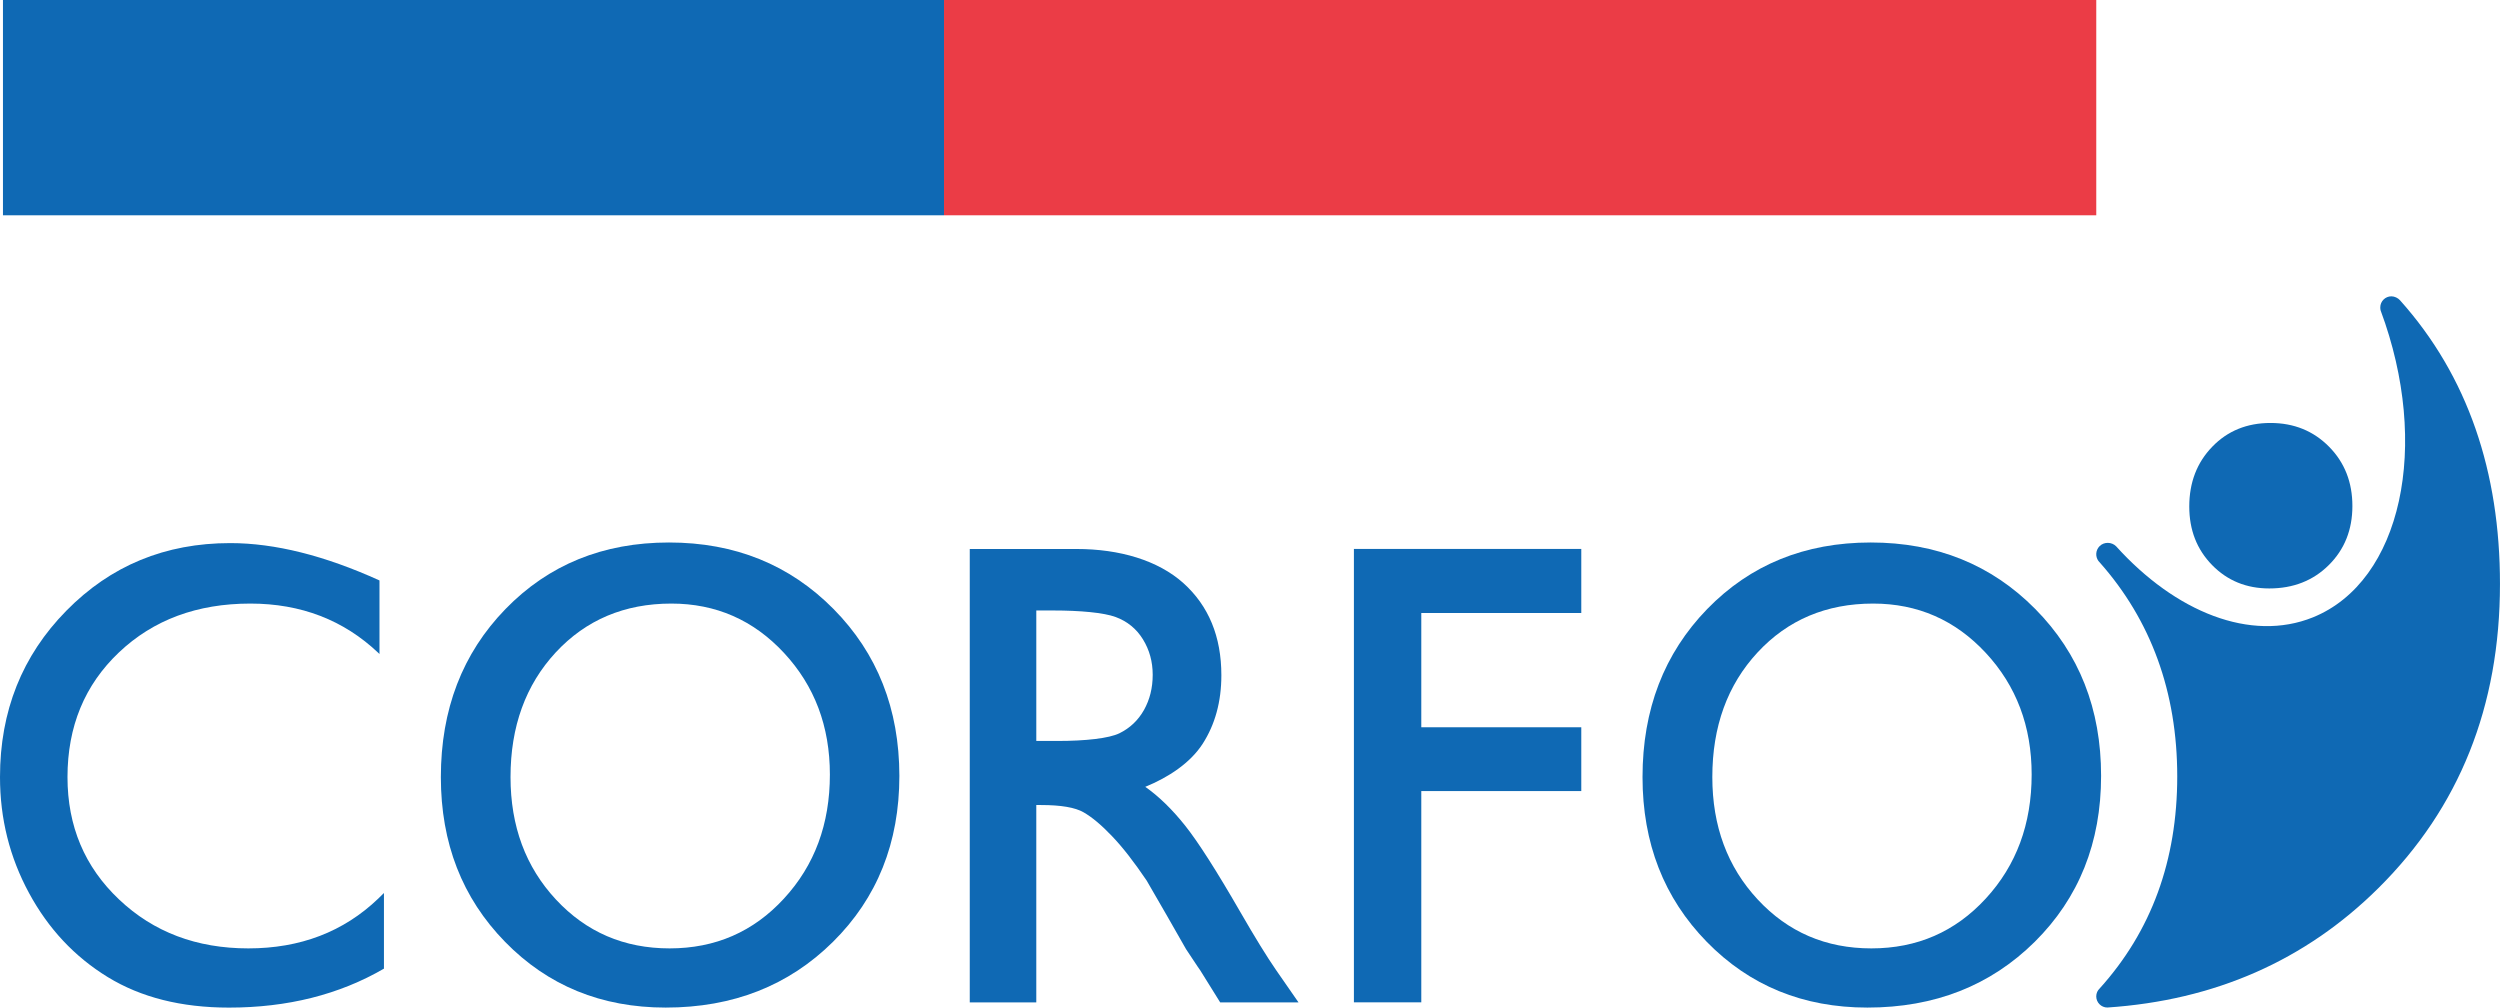 <?xml version="1.0" encoding="utf-8"?>
<!-- Generator: Adobe Illustrator 27.9.0, SVG Export Plug-In . SVG Version: 6.00 Build 0)  -->
<svg version="1.1" id="Capa_1" xmlns="http://www.w3.org/2000/svg" xmlns:xlink="http://www.w3.org/1999/xlink" x="0px" y="0px"
	 viewBox="0 0 912.36 367.72" style="enable-background:new 0 0 912.36 367.72;" xml:space="preserve">
<style type="text/css">
	.st0{fill:#5C5B5F;}
	.st1{fill:#0F69B4;}
	.st2{fill:#EB3C46;}
</style>
<g>
	<path class="st0" d="M334.51,958.94h-2.63v6.72h-1.98v-17.59h4.61c3.44,0,6.31,1.64,6.31,5.24
		C340.82,956.99,338.13,958.94,334.51,958.94z M334.38,949.77h-2.5v7.53h2.5c2.68,0,4.3-1.28,4.3-3.94
		C338.68,950.89,336.91,949.77,334.38,949.77z"/>
	<path class="st0" d="M349.68,954.62c-0.36-0.13-0.94-0.23-1.64-0.23c-1.23,0-2.22,0.7-2.87,1.38v9.9h-1.98V952.9h1.33l0.36,1.62
		c0.55-0.73,1.67-1.8,3.31-1.8c0.94,0,1.51,0.18,1.62,0.21L349.68,954.62z"/>
	<path class="st0" d="M361.87,959.26c0,4.3-2.08,6.67-5.5,6.67c-3.47,0-5.45-2.32-5.45-6.67c0-3.75,1.77-6.62,5.45-6.62
		C359.92,952.64,361.87,955.45,361.87,959.26z M359.84,959.26c0-3.34-1.12-5.13-3.47-5.13c-2.4,0-3.44,1.88-3.44,5.13
		c0,3.13,0.91,5.19,3.44,5.19C358.85,964.44,359.84,962.67,359.84,959.26z"/>
	<path class="st0" d="M369.27,965.59l-1.3,0.1l-4.09-12.8h2.19c0,0,2.4,7.77,3.49,11.6c1.12-3.86,3.47-11.6,3.47-11.6h2.03
		l-4.09,12.64c-1.33,4.07-2.66,5.37-5.11,5.37c-1.07,0-2.32-0.57-2.84-1.02l0.65-1.33h0.16c0.36,0.29,1.2,0.81,2.14,0.81
		c1.49,0,2.35-0.89,3.15-3.31L369.27,965.59z"/>
	<path class="st0" d="M378.7,959.86c0,3.15,1.62,4.54,4.04,4.54c1.64,0,3.1-0.76,3.96-1.28l0.5,1.41c-1.07,0.65-2.74,1.41-4.67,1.41
		c-3.49,0-5.81-2.32-5.81-6.72c0-4.04,1.98-6.57,5.47-6.57c3.6,0,5.11,2.89,5.11,6.1v1.12H378.7z M382.11,954.15
		c-2.42,0-3.41,2.14-3.41,4.33h6.67C385.37,956.26,384.62,954.15,382.11,954.15z"/>
	<path class="st0" d="M399.75,964.81c-0.78,0.44-2.4,1.12-4.25,1.12c-3.23,0-5.58-1.9-5.58-6.65c0-4.33,2.37-6.65,5.58-6.65
		c1.46,0,3.02,0.31,4.17,1.02l-0.57,1.41c-0.99-0.57-2.19-0.83-3.49-0.83c-2.29,0-3.7,1.82-3.7,5.06c0,3.6,1.41,5.11,3.7,5.11
		c1.49,0,2.76-0.52,3.67-1.07L399.75,964.81z"/>
	<path class="st0" d="M406.66,965.93c-1.8,0-3.28-0.91-3.28-3.91v-7.69h-1.93v-1.43h1.93v-2.32l1.98-0.63v2.94h3.73v1.43h-3.73v7.92
		c0,1.36,0.5,2.01,1.69,2.01c0.68,0,1.62-0.34,2.03-0.55l0.39,1.46C408.93,965.51,407.7,965.93,406.66,965.93z"/>
	<path class="st0" d="M421.9,959.26c0,4.3-2.08,6.67-5.5,6.67c-3.47,0-5.45-2.32-5.45-6.67c0-3.75,1.77-6.62,5.45-6.62
		C419.95,952.64,421.9,955.45,421.9,959.26z M419.87,959.26c0-3.34-1.12-5.13-3.47-5.13c-2.4,0-3.44,1.88-3.44,5.13
		c0,3.13,0.91,5.19,3.44,5.19C418.88,964.44,419.87,962.67,419.87,959.26z"/>
	<path class="st0" d="M438.52,965.67l-0.34-1.64c-0.76,0.96-2.14,1.9-3.94,1.9c-2.61,0-4.12-1.75-4.12-3.91
		c0-2.22,1.62-3.65,4.51-3.65h3.31v-1.02c0-2.22-0.96-3.15-2.89-3.15c-1.62,0-2.92,0.42-3.86,0.83l-0.52-1.43
		c1.02-0.44,2.53-0.96,4.64-0.96c3.02,0,4.56,1.56,4.56,4.61v8.42H438.52z M437.95,959.73h-3c-2.16,0-2.89,0.94-2.89,2.22
		c0,1.54,0.83,2.55,2.68,2.55c1.25,0,2.45-0.73,3.21-1.59V959.73z"/>
	<path class="st0" d="M445.27,966.53v4.09h-2.01V952.9h1.54l0.31,1.51c0.89-0.99,2.24-1.77,3.73-1.77c3.26,0,4.87,2.32,4.87,6.62
		c0,4.51-2.24,6.67-5.29,6.67c-1.54,0-2.53-0.55-3.44-1.46C444.98,964.47,445.27,965.72,445.27,966.53z M445.27,963.06
		c0.78,0.81,1.85,1.38,3.02,1.38c2.32,0,3.41-1.51,3.41-5.19c0-3.36-0.96-5.08-3.28-5.08c-1.25,0-2.4,0.7-3.15,1.49V963.06z"/>
	<path class="st0" d="M467.24,959.26c0,4.3-2.08,6.67-5.5,6.67c-3.47,0-5.45-2.32-5.45-6.67c0-3.75,1.77-6.62,5.45-6.62
		C465.28,952.64,467.24,955.45,467.24,959.26z M465.2,959.26c0-3.34-1.12-5.13-3.47-5.13c-2.4,0-3.44,1.88-3.44,5.13
		c0,3.13,0.91,5.19,3.44,5.19C464.21,964.44,465.2,962.67,465.2,959.26z"/>
	<path class="st0" d="M474.64,965.59l-1.3,0.1l-4.09-12.8h2.19c0,0,2.4,7.77,3.49,11.6c1.12-3.86,3.47-11.6,3.47-11.6h2.03
		l-4.09,12.64c-1.33,4.07-2.66,5.37-5.11,5.37c-1.07,0-2.32-0.57-2.84-1.02l0.65-1.33h0.16c0.36,0.29,1.2,0.81,2.14,0.81
		c1.49,0,2.35-0.89,3.15-3.31L474.64,965.59z"/>
	<path class="st0" d="M490.14,965.67l-0.34-1.64c-0.76,0.96-2.14,1.9-3.94,1.9c-2.61,0-4.12-1.75-4.12-3.91
		c0-2.22,1.62-3.65,4.51-3.65h3.31v-1.02c0-2.22-0.96-3.15-2.89-3.15c-1.62,0-2.92,0.42-3.86,0.83l-0.52-1.43
		c1.02-0.44,2.53-0.96,4.64-0.96c3.02,0,4.56,1.56,4.56,4.61v8.42H490.14z M489.57,959.73h-3c-2.16,0-2.89,0.94-2.89,2.22
		c0,1.54,0.83,2.55,2.68,2.55c1.25,0,2.45-0.73,3.21-1.59V959.73z"/>
	<path class="st0" d="M503.3,964.13c-0.73,0.96-2.16,1.8-3.67,1.8c-3.02,0-5.13-2.24-5.13-6.67c0-3.88,1.93-6.62,5.34-6.62
		c1.59,0,2.68,0.52,3.41,1.09c-0.08-0.68-0.1-1.33-0.1-2.08v-3.96h1.98v17.98h-1.49L503.3,964.13z M503.14,955.06
		c-0.6-0.42-1.67-0.91-3.1-0.91c-2.4,0-3.54,1.88-3.54,5.11c0,3.15,1.02,5.19,3.41,5.19c1.15,0,2.19-0.5,3.23-1.62V955.06z"/>
	<path class="st0" d="M519.06,959.26c0,4.3-2.09,6.67-5.5,6.67c-3.47,0-5.45-2.32-5.45-6.67c0-3.75,1.77-6.62,5.45-6.62
		C517.11,952.64,519.06,955.45,519.06,959.26z M517.03,959.26c0-3.34-1.12-5.13-3.47-5.13c-2.4,0-3.44,1.88-3.44,5.13
		c0,3.13,0.91,5.19,3.44,5.19C516.04,964.44,517.03,962.67,517.03,959.26z"/>
	<path class="st0" d="M529.79,966.53v4.09h-2.01V952.9h1.54l0.31,1.51c0.89-0.99,2.24-1.77,3.73-1.77c3.26,0,4.87,2.32,4.87,6.62
		c0,4.51-2.24,6.67-5.29,6.67c-1.54,0-2.53-0.55-3.44-1.46C529.51,964.47,529.79,965.72,529.79,966.53z M529.79,963.06
		c0.78,0.81,1.85,1.38,3.02,1.38c2.32,0,3.41-1.51,3.41-5.19c0-3.36-0.96-5.08-3.28-5.08c-1.25,0-2.4,0.7-3.15,1.49V963.06z"/>
	<path class="st0" d="M551.76,959.26c0,4.3-2.08,6.67-5.5,6.67c-3.47,0-5.45-2.32-5.45-6.67c0-3.75,1.77-6.62,5.45-6.62
		C549.81,952.64,551.76,955.45,551.76,959.26z M549.73,959.26c0-3.34-1.12-5.13-3.47-5.13c-2.4,0-3.44,1.88-3.44,5.13
		c0,3.13,0.91,5.19,3.44,5.19C548.74,964.44,549.73,962.67,549.73,959.26z"/>
	<path class="st0" d="M561.24,954.62c-0.37-0.13-0.94-0.23-1.64-0.23c-1.22,0-2.21,0.7-2.87,1.38v9.9h-1.98V952.9h1.33l0.37,1.62
		c0.55-0.73,1.67-1.8,3.31-1.8c0.94,0,1.51,0.18,1.62,0.21L561.24,954.62z"/>
</g>
<g>
	<g>
		<path class="st1" d="M769.07,367.69c39.15-2.62,72.22-17.13,98.87-43.54c29.59-29.32,44.41-66.36,44.41-111.06
			c0-40.78-11.64-75.76-36.51-103.54c-0.72-0.8-1.96-1.41-3.11-1.41c-2.24,0-4.06,1.81-4.06,4.04c0,0.39,0.03,0.76,0.13,1.13
			c18.33,49.29,7.68,98.85-24.69,111.98c-22.7,9.18-50.16-1.91-71.85-25.93c-1.63-1.63-4.4-1.67-6.02-0.05
			c-1.48,1.48-1.62,3.78-0.43,5.41l0.46,0.52c18.74,21.13,28.3,47.33,28.3,78.09c0,30.7-9.43,56.48-28.28,77.37
			c-0.8,0.74-1.28,1.76-1.28,2.94C765.03,365.88,766.84,367.69,769.07,367.69z"/>
		<path class="st1" d="M465.65,353.95c-3.27-4.74-7.62-11.78-13.05-21.2c-8.6-14.91-15.28-25.38-20.04-31.38
			c-4.76-5.99-9.62-10.72-14.6-14.22c8.47-3.46,16.43-8.7,20.96-15.73c4.52-7.04,6.81-15.37,6.81-24.99
			c0-14.12-4.64-25.35-13.88-33.65c-9.26-8.28-23.21-12.43-38.94-12.43h-39v165.46h24.28v-72.02h1.72c7.31,0,12.46,0.88,15.56,2.67
			c3.1,1.78,6.53,4.66,10.38,8.71c3.82,3.98,8.04,9.41,12.62,16.19l7.47,12.93l6.9,12.09l4.34,6.53c0.68,0.93,1.11,1.61,1.34,2.01
			l6.78,10.89h28.58L465.65,353.95z M408.53,267.6c-3.82,1.86-12.34,2.81-22.62,2.81h-7.72v-47.62h6.1c9.93,0,18.54,0.79,22.84,2.38
			c4.28,1.58,7.62,4.32,9.98,8.15c2.37,3.86,3.56,8.16,3.56,12.92c0,4.81-1.07,9.11-3.19,12.88
			C415.35,262.89,412.35,265.73,408.53,267.6z"/>
		<path class="st1" d="M494.1,200.34h82.98v23.36h-58.39v41.72h58.39v23.28h-58.39v77.1H494.1V200.34z"/>
		<path class="st1" d="M304.2,222.26c-16-16.18-36.01-24.28-60.05-24.28c-24.08,0-43.95,8.11-59.67,24.28
			c-15.73,16.19-23.59,36.65-23.59,61.33c0,24.11,7.8,44.14,23.43,60.13c15.61,15.99,35.15,23.99,58.62,23.99
			c24.56,0,44.92-8.01,61.05-23.99c16.15-15.99,24.23-36.2,24.23-60.58C328.19,258.73,320.19,238.45,304.2,222.26z M286.11,327.92
			c-11.15,12.14-25.06,18.19-41.74,18.19c-16.61,0-30.43-5.94-41.49-17.84c-11.05-11.87-16.57-26.76-16.57-44.68
			c0-18.43,5.5-33.62,16.5-45.5c11.02-11.87,25.08-17.82,42.2-17.82c16.24,0,29.95,6,41.1,18c11.17,12.01,16.75,26.8,16.75,44.39
			C302.87,300.72,297.29,315.8,286.11,327.92z"/>
		<path class="st1" d="M742.77,222.26c-15.99-16.18-36.02-24.28-60.05-24.28c-24.07,0-43.94,8.11-59.68,24.28
			c-15.72,16.19-23.61,36.65-23.61,61.33c0,24.11,7.83,44.14,23.45,60.13c15.62,15.99,35.16,23.99,58.61,23.99
			c24.56,0,44.92-8.01,61.07-23.99c16.12-15.99,24.22-36.2,24.22-60.58C766.79,258.73,758.78,238.45,742.77,222.26z M724.7,327.92
			c-11.17,12.14-25.07,18.19-41.76,18.19c-16.6,0-30.43-5.94-41.47-17.84c-11.04-11.87-16.57-26.76-16.57-44.68
			c0-18.43,5.5-33.62,16.52-45.5c11.01-11.87,25.07-17.82,42.16-17.82c16.27,0,29.96,6,41.12,18c11.16,12.01,16.74,26.8,16.74,44.39
			C741.44,300.72,735.86,315.8,724.7,327.92z"/>
		<path class="st1" d="M138.06,327.92c-12.67,12.14-28.49,18.19-47.43,18.19c-18.88,0-34.61-5.94-47.16-17.84
			c-12.57-11.87-18.84-26.76-18.84-44.68c0-18.43,6.25-33.62,18.78-45.5c12.52-11.87,28.49-17.82,47.94-17.82
			c18.49,0,34.05,6,46.72,18c0.16,0.15,0.26,0.26,0.42,0.4v-1.37v-23.1v-2.37c-20-9.08-38.15-13.63-54.47-13.63
			c-23.72,0-43.63,8.21-59.79,24.66C8.07,239.28,0,259.52,0,283.59c0,15.18,3.52,29.26,10.58,42.29
			c7.05,13.04,16.62,23.26,28.74,30.7c12.1,7.41,26.84,11.14,44.22,11.14c21.41,0,40.26-4.74,56.58-14.22v-2.36v-23.7v-1.51
			c-0.05,0.07-0.12,0.08-0.19,0.14C139.33,326.7,138.7,327.32,138.06,327.92z"/>
		<path class="st1" d="M849.96,163.01c-5.69-5.75-12.81-8.65-21.37-8.65c-8.56,0-15.65,2.89-21.22,8.65
			c-5.6,5.77-8.41,13.05-8.41,21.84c0,8.56,2.76,15.67,8.34,21.37c5.55,5.68,12.51,8.53,20.86,8.53c8.73,0,15.99-2.84,21.72-8.53
			c5.74-5.7,8.61-12.88,8.61-21.55C858.5,176,855.66,168.78,849.96,163.01z"/>
	</g>
	<rect x="1.08" class="st1" width="343.43" height="78.57"/>
	<rect x="344.51" class="st2" width="420.51" height="78.57"/>
</g>
</svg>
